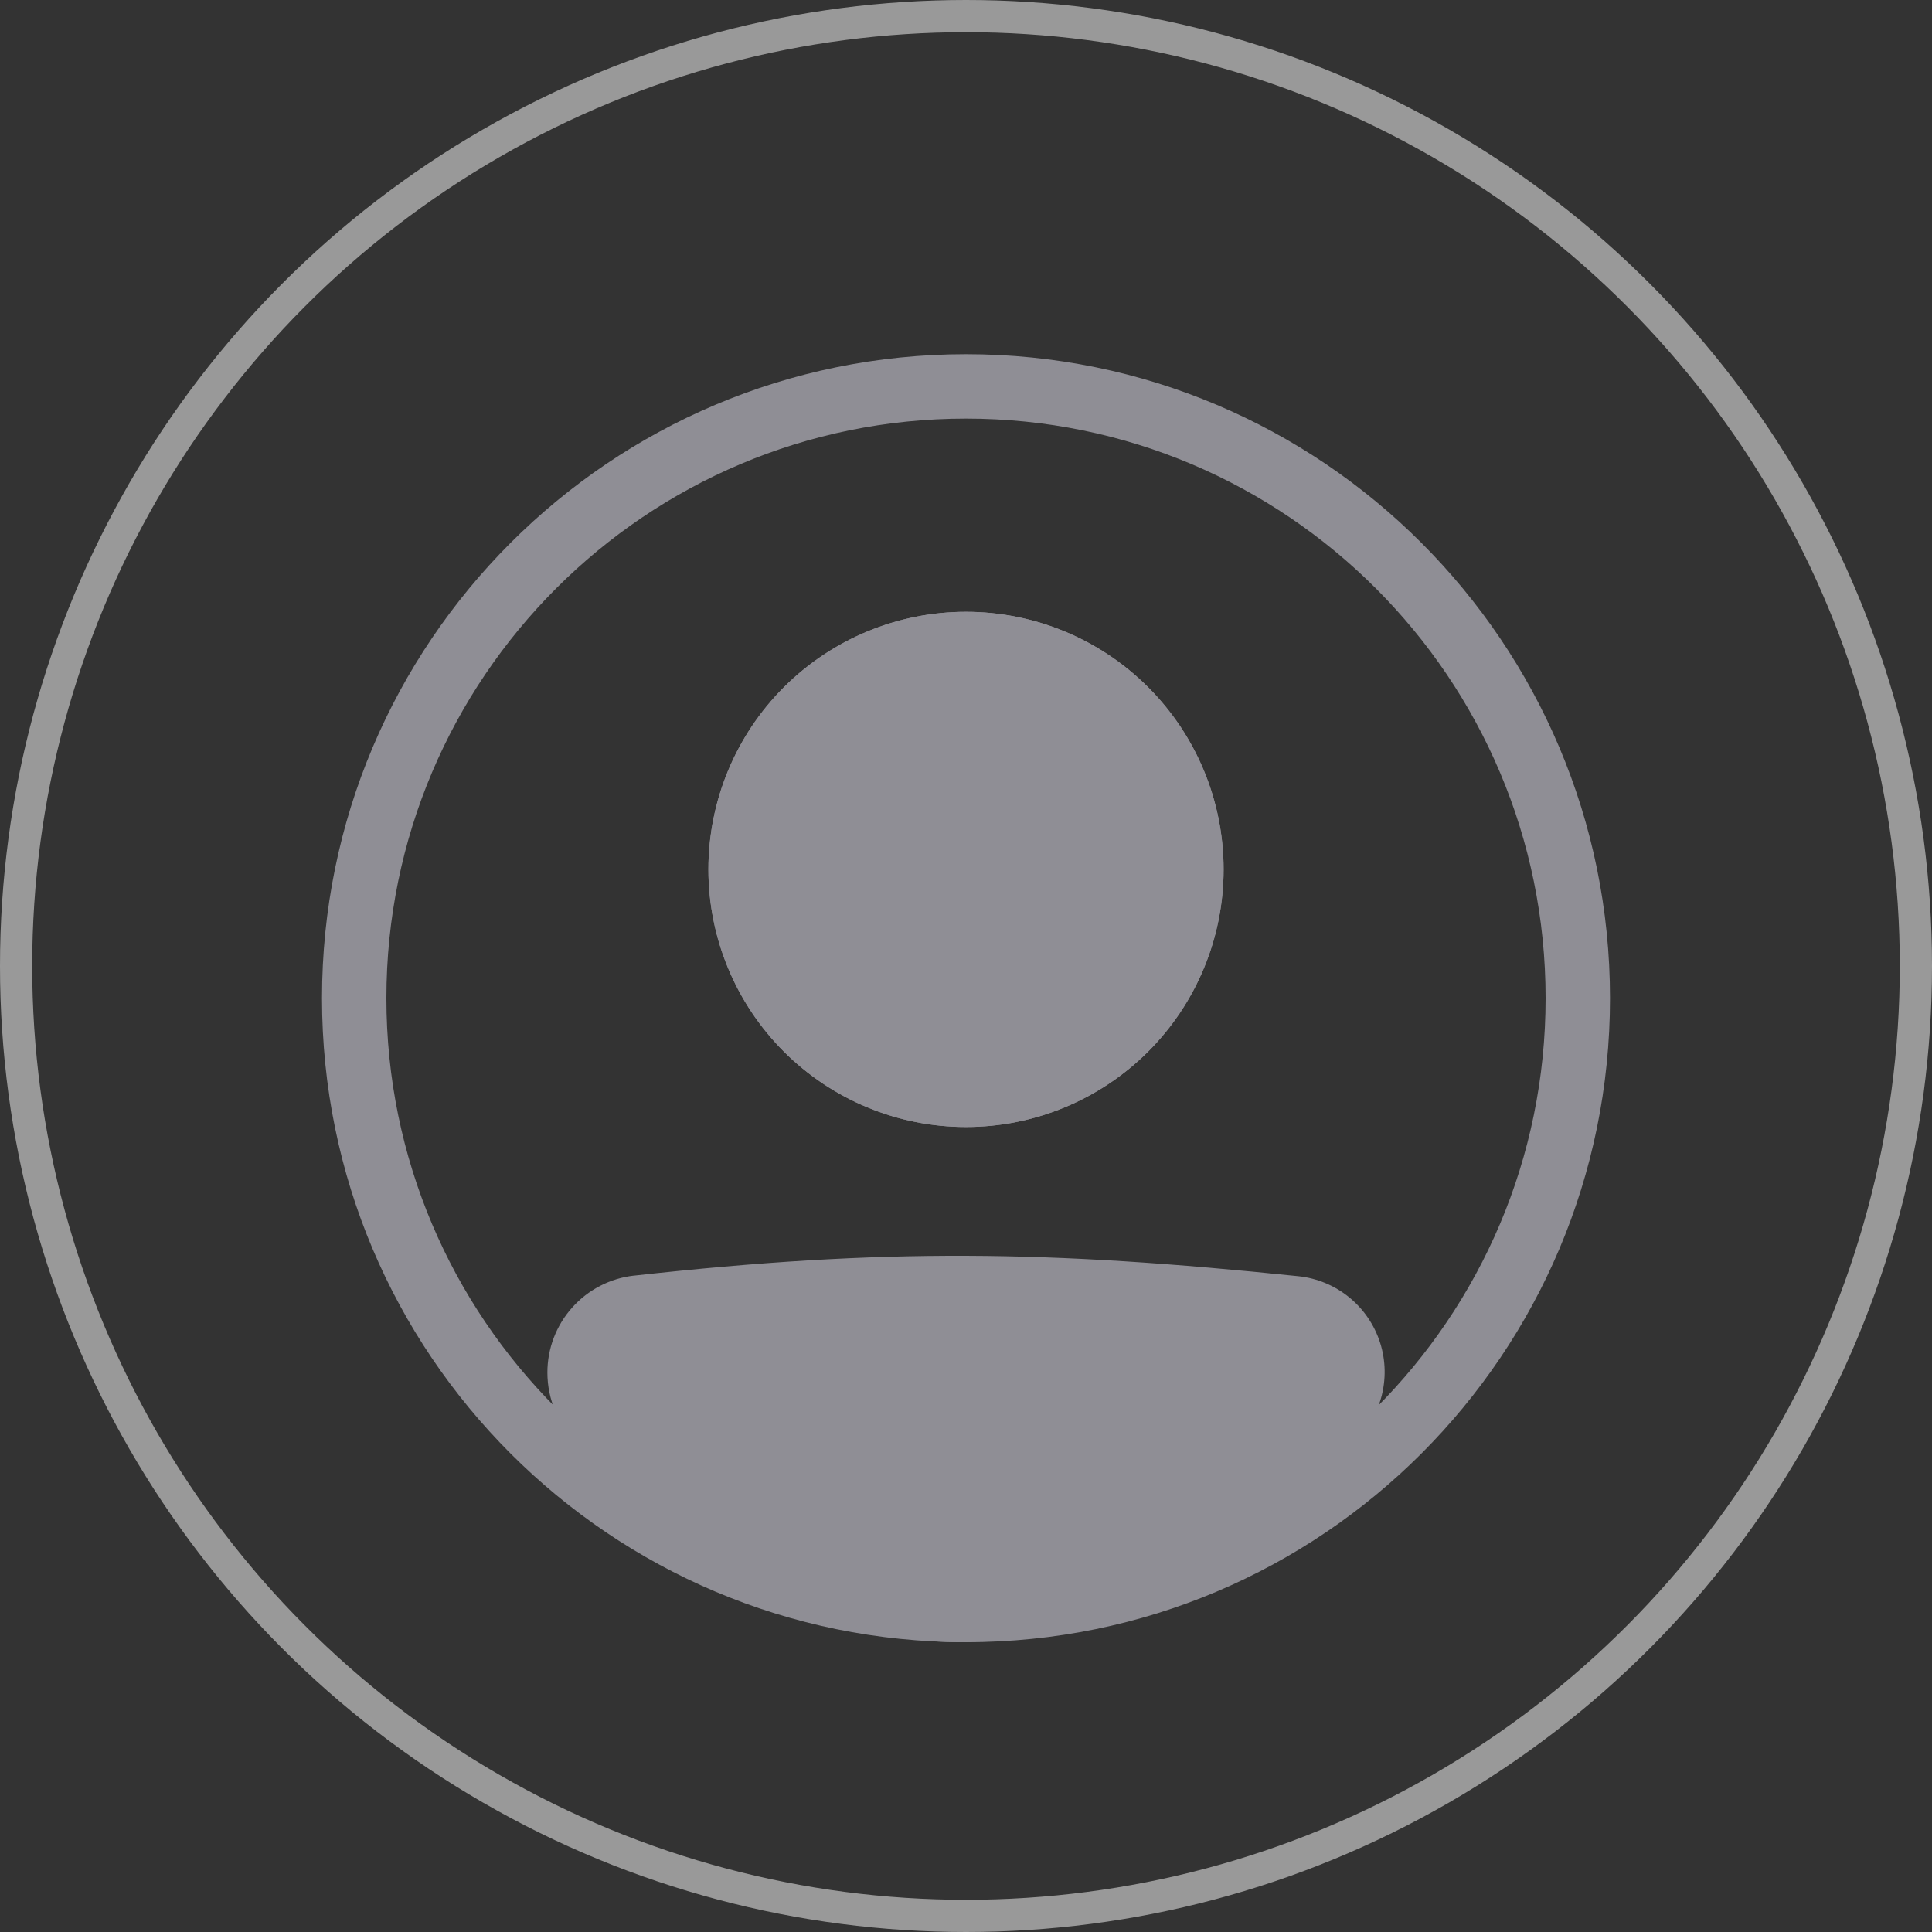 <svg width="60" height="60" viewBox="0 0 60 60" fill="none" xmlns="http://www.w3.org/2000/svg">
    <rect x="0" y="0" width="60" height="60" fill="#333333" stroke="none"/>
    <circle opacity="0.5" cx="30" cy="30" r="29.5" stroke="white"/>
    <path fill-rule="evenodd" clip-rule="evenodd" d="M30 49C39.941 49 48 40.941 48 31C48 21.059 39.941 13 30 13C20.059 13 12 21.059 12 31C12 40.941 20.059 49 30 49ZM30 51C41.046 51 50 42.046 50 31C50 19.954 41.046 11 30 11C18.954 11 10 19.954 10 31C10 42.046 18.954 51 30 51Z" fill="#8F8E95"/>
    <path d="M18 42.63C18 41.597 18.772 40.724 19.8 40.61C27.515 39.756 32.52 39.833 40.218 40.629C40.602 40.669 40.967 40.821 41.267 41.065C41.566 41.309 41.788 41.635 41.906 42.003C42.023 42.371 42.031 42.766 41.928 43.138C41.825 43.511 41.616 43.845 41.326 44.101C32.241 52.02 27.049 51.911 18.64 44.109C18.23 43.729 18 43.189 18 42.631V42.63Z" fill="#8F8E95"/>
    <path fill-rule="evenodd" clip-rule="evenodd" d="M40.115 41.623C32.478 40.833 27.545 40.759 19.909 41.604C19.658 41.633 19.426 41.754 19.258 41.944C19.09 42.133 18.999 42.378 19 42.631C19 42.917 19.119 43.188 19.32 43.376C23.488 47.242 26.646 48.989 29.733 49C32.831 49.011 36.159 47.278 40.669 43.348C40.812 43.221 40.915 43.054 40.966 42.869C41.016 42.684 41.012 42.488 40.953 42.306C40.895 42.123 40.784 41.961 40.635 41.84C40.486 41.719 40.306 41.644 40.115 41.624V41.623ZM19.69 39.616C27.486 38.753 32.564 38.831 40.322 39.634C40.9 39.694 41.449 39.922 41.899 40.289C42.35 40.656 42.684 41.147 42.861 41.701C43.037 42.255 43.048 42.848 42.892 43.409C42.737 43.969 42.421 44.471 41.984 44.855C37.409 48.843 33.599 51.015 29.727 51C25.844 50.986 22.202 48.777 17.961 44.842C17.657 44.559 17.415 44.217 17.25 43.836C17.085 43.456 17 43.045 17 42.63C16.998 41.884 17.272 41.164 17.769 40.608C18.265 40.052 18.949 39.698 19.69 39.615V39.616Z" fill="#8F8E95"/>
    <path d="M38 27C38 29.122 37.157 31.157 35.657 32.657C34.157 34.157 32.122 35 30 35C27.878 35 25.843 34.157 24.343 32.657C22.843 31.157 22 29.122 22 27C22 24.878 22.843 22.843 24.343 21.343C25.843 19.843 27.878 19 30 19C32.122 19 34.157 19.843 35.657 21.343C37.157 22.843 38 24.878 38 27V27Z" fill="#8F8E95"/>
    <path fill-rule="evenodd" clip-rule="evenodd" d="M30 33C31.591 33 33.117 32.368 34.243 31.243C35.368 30.117 36 28.591 36 27C36 25.409 35.368 23.883 34.243 22.757C33.117 21.632 31.591 21 30 21C28.409 21 26.883 21.632 25.757 22.757C24.632 23.883 24 25.409 24 27C24 28.591 24.632 30.117 25.757 31.243C26.883 32.368 28.409 33 30 33V33ZM30 35C32.122 35 34.157 34.157 35.657 32.657C37.157 31.157 38 29.122 38 27C38 24.878 37.157 22.843 35.657 21.343C34.157 19.843 32.122 19 30 19C27.878 19 25.843 19.843 24.343 21.343C22.843 22.843 22 24.878 22 27C22 29.122 22.843 31.157 24.343 32.657C25.843 34.157 27.878 35 30 35V35Z" fill="#8F8E95"/>
</svg>
